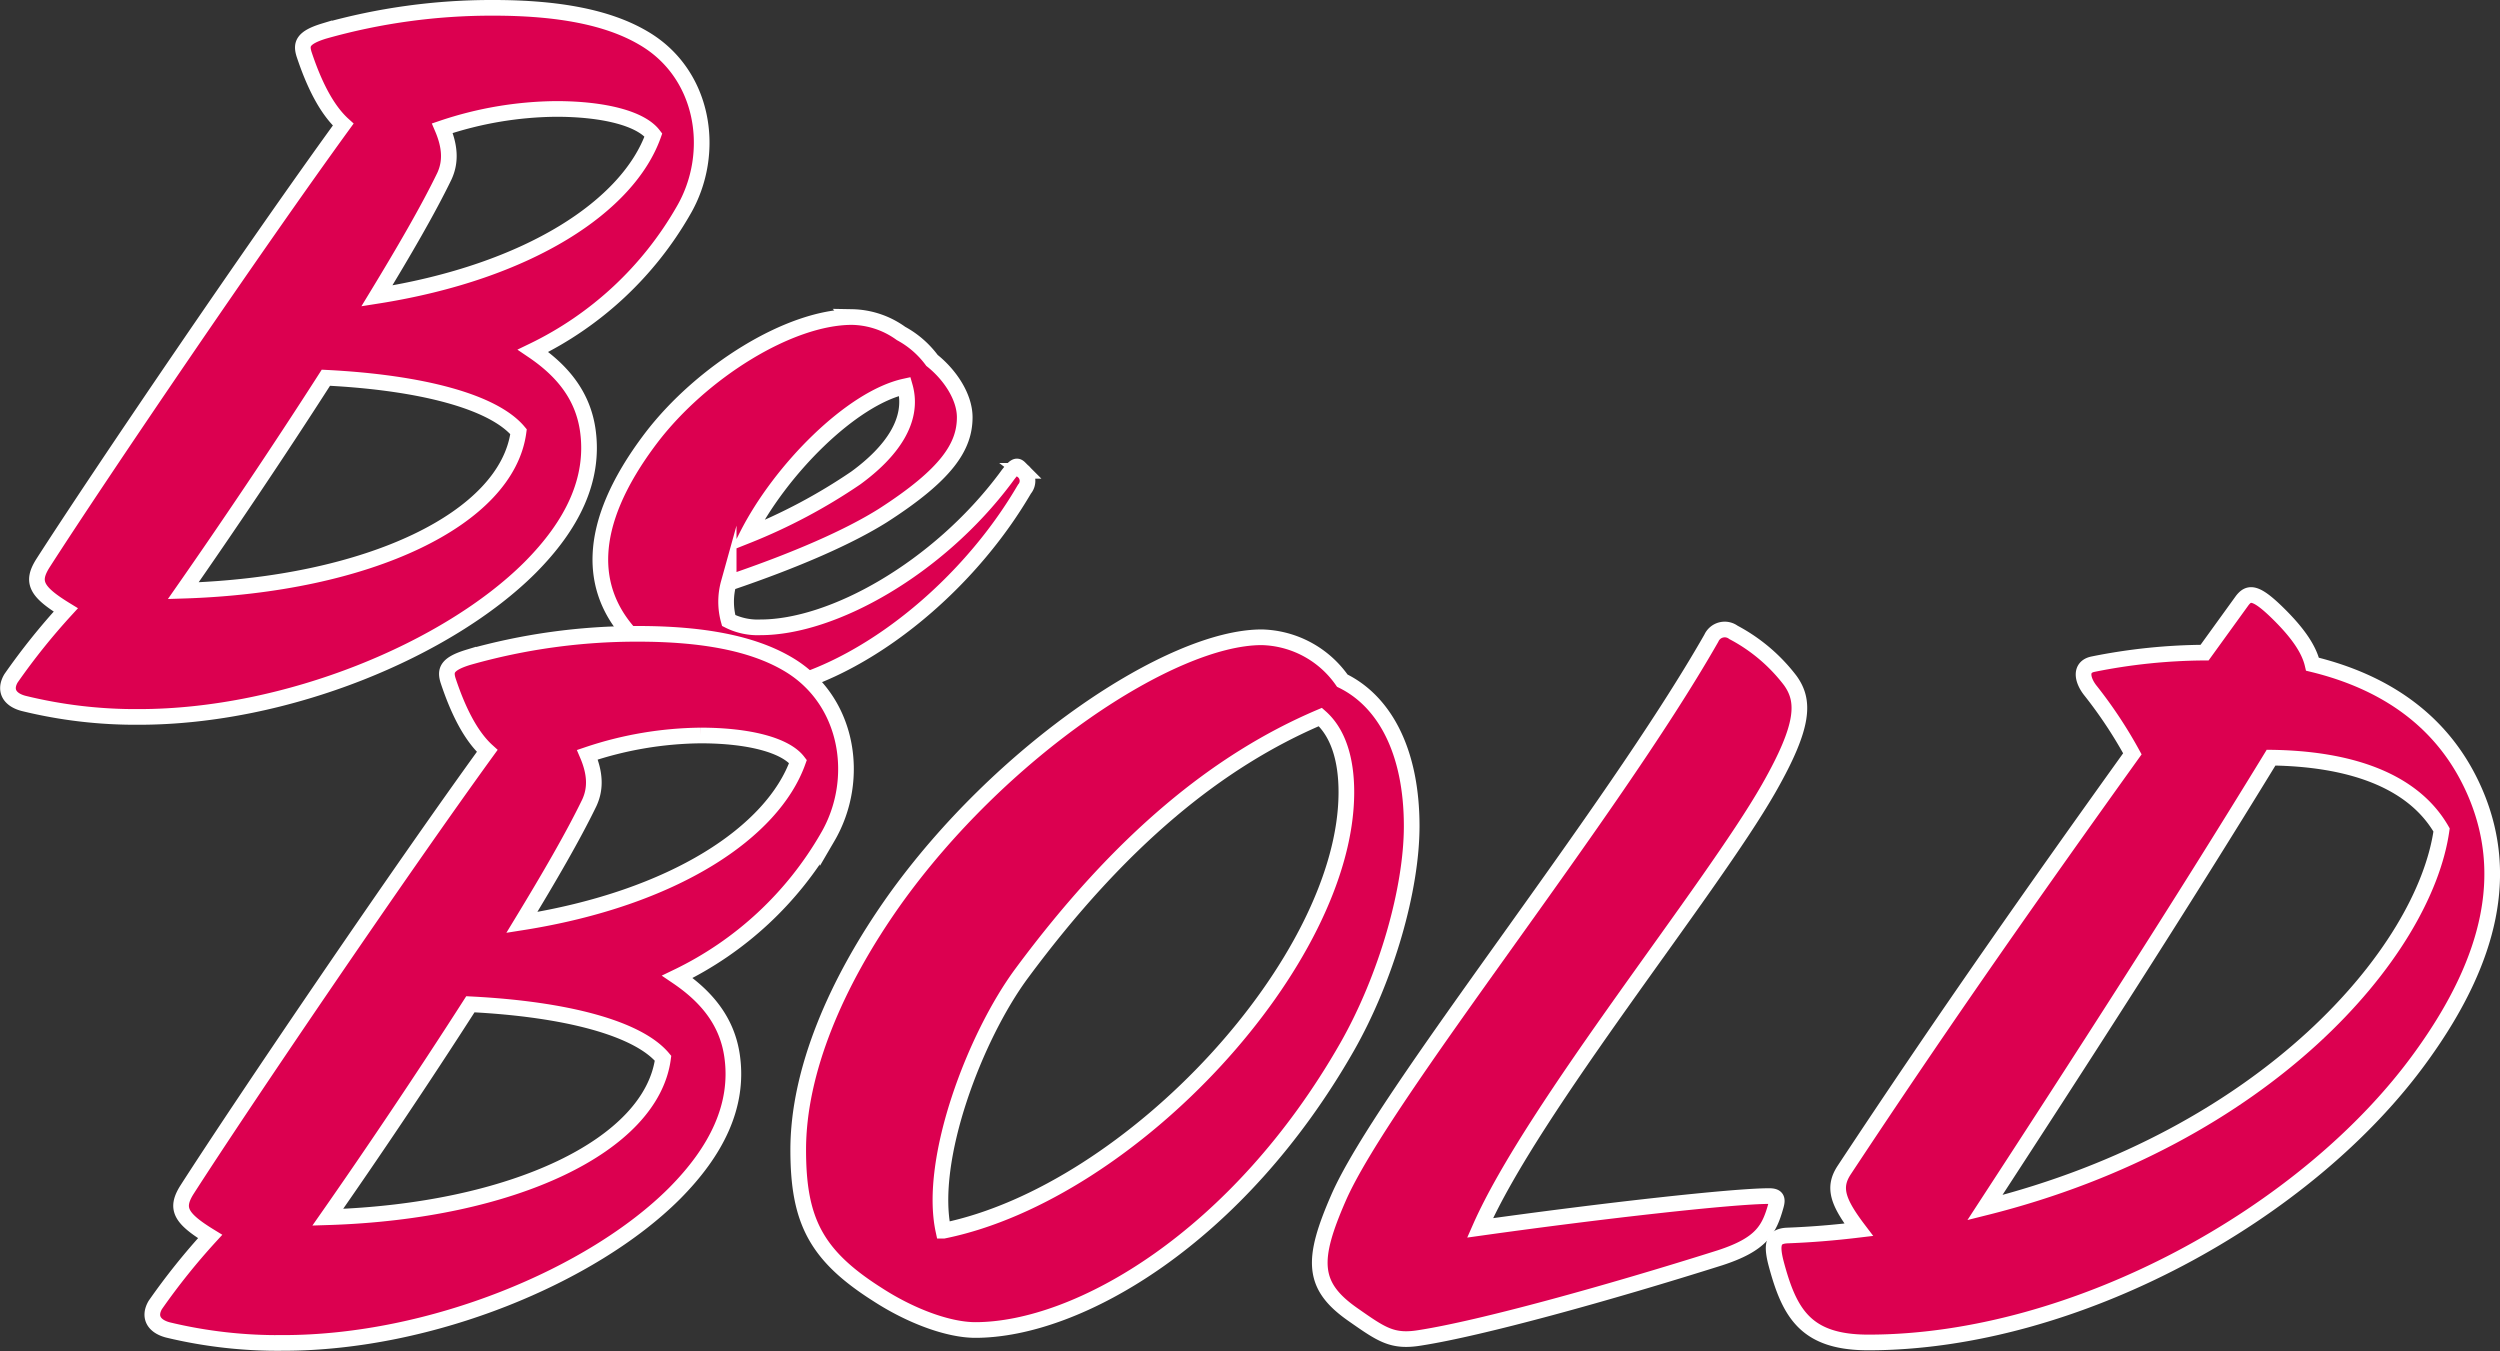 <svg id="Layer_1" data-name="Layer 1" xmlns="http://www.w3.org/2000/svg" viewBox="0 0 319.21 172.54"><rect x="0" y="0" width="319.21" height="172.54" fill="#333333" stroke="none"/><defs><style>.cls-1{isolation:isolate;}.cls-2{fill:#dc0050;stroke:#fff;stroke-miterlimit:10;stroke-width:2px;}</style></defs><title>sidebar-title2</title><g class="cls-1"><g class="cls-1"><path class="cls-2" d="M2,106.9c-1.84-.49-2.46-1.72-1.6-3.19a84.48,84.48,0,0,1,7-8.74C3.58,92.63,3,91.4,4.44,89.07,11.7,77.75,31.75,48.23,42.82,33c-2.21-2-3.81-5.41-5-9-.37-1.23-.25-2.09,2.58-2.95A78.58,78.58,0,0,1,62,18.09c8.37,0,14.64,1.23,19.07,3.81C89,26.45,90.55,36.66,86.25,44A44.38,44.38,0,0,1,67.06,61.88c3.81,2.58,6.39,5.78,7,10.21.86,6.27-2,12.06-7.38,17.47-10.46,10.45-31,19.07-49.95,19.07A59.92,59.92,0,0,1,2,106.9ZM65.21,72.21c-3.2-3.81-12.3-6.27-24.6-6.89-6.15,9.6-12.8,19.44-18.21,27.19C46.14,91.77,63.74,83.29,65.21,72.21ZM82.43,34.32C80.83,32.23,76.16,31,70,31a46.71,46.71,0,0,0-14.52,2.46c1,2.34,1.11,4.31.25,6.15-2.09,4.31-5.17,9.6-8.61,15.26C66.69,51.79,79.24,43.3,82.43,34.32Z" transform="translate(1 -17.09)"/><path class="cls-2" d="M79.11,97.68c-4.3-5.05-5.9-12.92,3.08-24.73,6.4-8.36,17.59-15.38,25.59-15.38a11,11,0,0,1,6.27,2.1A12,12,0,0,1,118,63.11c2.33,1.85,4.18,4.68,4.18,7.26,0,3.69-2.22,7.26-10.46,12.55-4.3,2.7-10.95,5.65-19.68,8.61a8.94,8.94,0,0,0,0,4.79,8.21,8.21,0,0,0,4.06.87c9.23,0,22.63-7.51,31.25-19l.36-.49c.87-1.11,1.11-1.23,1.48-.86l.37.37a1.61,1.61,0,0,1,.25,2.33l-.37.62c-8.49,14.15-24.11,25.46-36.54,25.46C88.22,105.67,84.4,104,79.11,97.68Zm35.43-31.25C107.78,67.91,98.67,77,94.37,85.5a71.9,71.9,0,0,0,13.9-7.38C112.82,74.8,115.77,70.74,114.54,66.43Z" transform="translate(1 -17.09)"/></g><g class="cls-1"><path class="cls-2" d="M20.43,186.9c-1.84-.49-2.46-1.72-1.6-3.19a84.92,84.92,0,0,1,7-8.74c-3.82-2.34-4.43-3.57-3-5.9,7.26-11.32,27.31-40.84,38.38-56.1-2.21-2-3.81-5.41-5-9-.37-1.23-.24-2.09,2.58-2.95a78.66,78.66,0,0,1,21.66-3c8.36,0,14.63,1.23,19.06,3.81,7.88,4.55,9.48,14.76,5.17,22.14a44.33,44.33,0,0,1-19.19,17.84c3.81,2.58,6.4,5.78,7,10.21.86,6.27-2,12.06-7.38,17.47-10.46,10.45-31,19.07-49.94,19.07A59.94,59.94,0,0,1,20.43,186.9Zm63.23-34.69c-3.19-3.81-12.3-6.27-24.6-6.89-6.15,9.6-12.79,19.44-18.21,27.19C64.6,171.77,82.19,163.29,83.66,152.21Zm17.23-37.89c-1.6-2.09-6.28-3.32-12.43-3.32A46.65,46.65,0,0,0,74,113.46c1,2.34,1.1,4.31.24,6.15-2.09,4.31-5.17,9.6-8.61,15.26C85.14,131.79,97.69,123.3,100.89,114.32Z" transform="translate(1 -17.09)"/><path class="cls-2" d="M111,182.35c-7.87-5-10.08-9.47-10.08-18.45,0-10,4.79-21.28,12.18-31.74,13.65-19.19,35.42-33.7,47-33.7A12.9,12.9,0,0,1,170.39,104c5.29,2.58,8.86,8.86,8.86,18.58,0,8-3.2,19.31-8.24,28.17-13.9,24.35-34.33,36.16-47.49,36.16C120,186.9,115.16,185.06,111,182.35Zm8.49-8.12c24.11-4.92,51.42-34.56,51.42-56,0-4.3-1.1-7.63-3.32-9.59-13,5.53-25.46,15.62-38.13,32.72C123.52,149.38,117.49,165.13,119.46,174.23Z" transform="translate(1 -17.09)"/><path class="cls-2" d="M171.75,184.94c-5.29-3.69-5.29-7-1.85-14.89,5.66-13,34.57-48.59,47.61-71.47a1.87,1.87,0,0,1,2.83-.74A22.09,22.09,0,0,1,227.6,104c1.84,2.58,1.84,5.66-2.71,13.66-7.38,13-30.14,40.84-36.91,56.21,15.75-2.21,32.36-4.06,36.91-4.06,1,0,1.11.37.86,1.24-.86,3.07-1.85,4.92-7.13,6.64-14.4,4.55-30.51,9-38.26,10.21C176.79,188.5,175.44,187.52,171.75,184.94Z" transform="translate(1 -17.09)"/><path class="cls-2" d="M225.75,178.29c-.62-2.46-.25-3.32,1.35-3.44,3.2-.12,6.15-.37,9.23-.74-2.71-3.57-3.32-5.41-1.85-7.63,13-19.68,24.36-35.79,36.79-53.14a57.47,57.47,0,0,0-5.29-8c-1.11-1.35-1.48-3.07.24-3.44a73.72,73.72,0,0,1,14.27-1.48l4.8-6.64c.86-1.11,1.72-1.23,4.8,1.85,2.09,2.09,3.69,4.18,4.18,6.27,9.1,2.21,17.22,7.26,21.16,17.35,3.57,9.22,2.09,19.8-7.26,32.72-14.52,20.17-44.29,36.53-70.61,36.53C229.56,188.5,227.47,184.81,225.75,178.29Zm85-55.23c-3.69-6.4-11.81-9.1-21.77-9.23-11.81,19.32-24.36,38.75-36.54,57.45C288.36,162.3,308.54,138.68,310.75,123.06Z" transform="translate(1 -17.09)"/></g></g></svg>